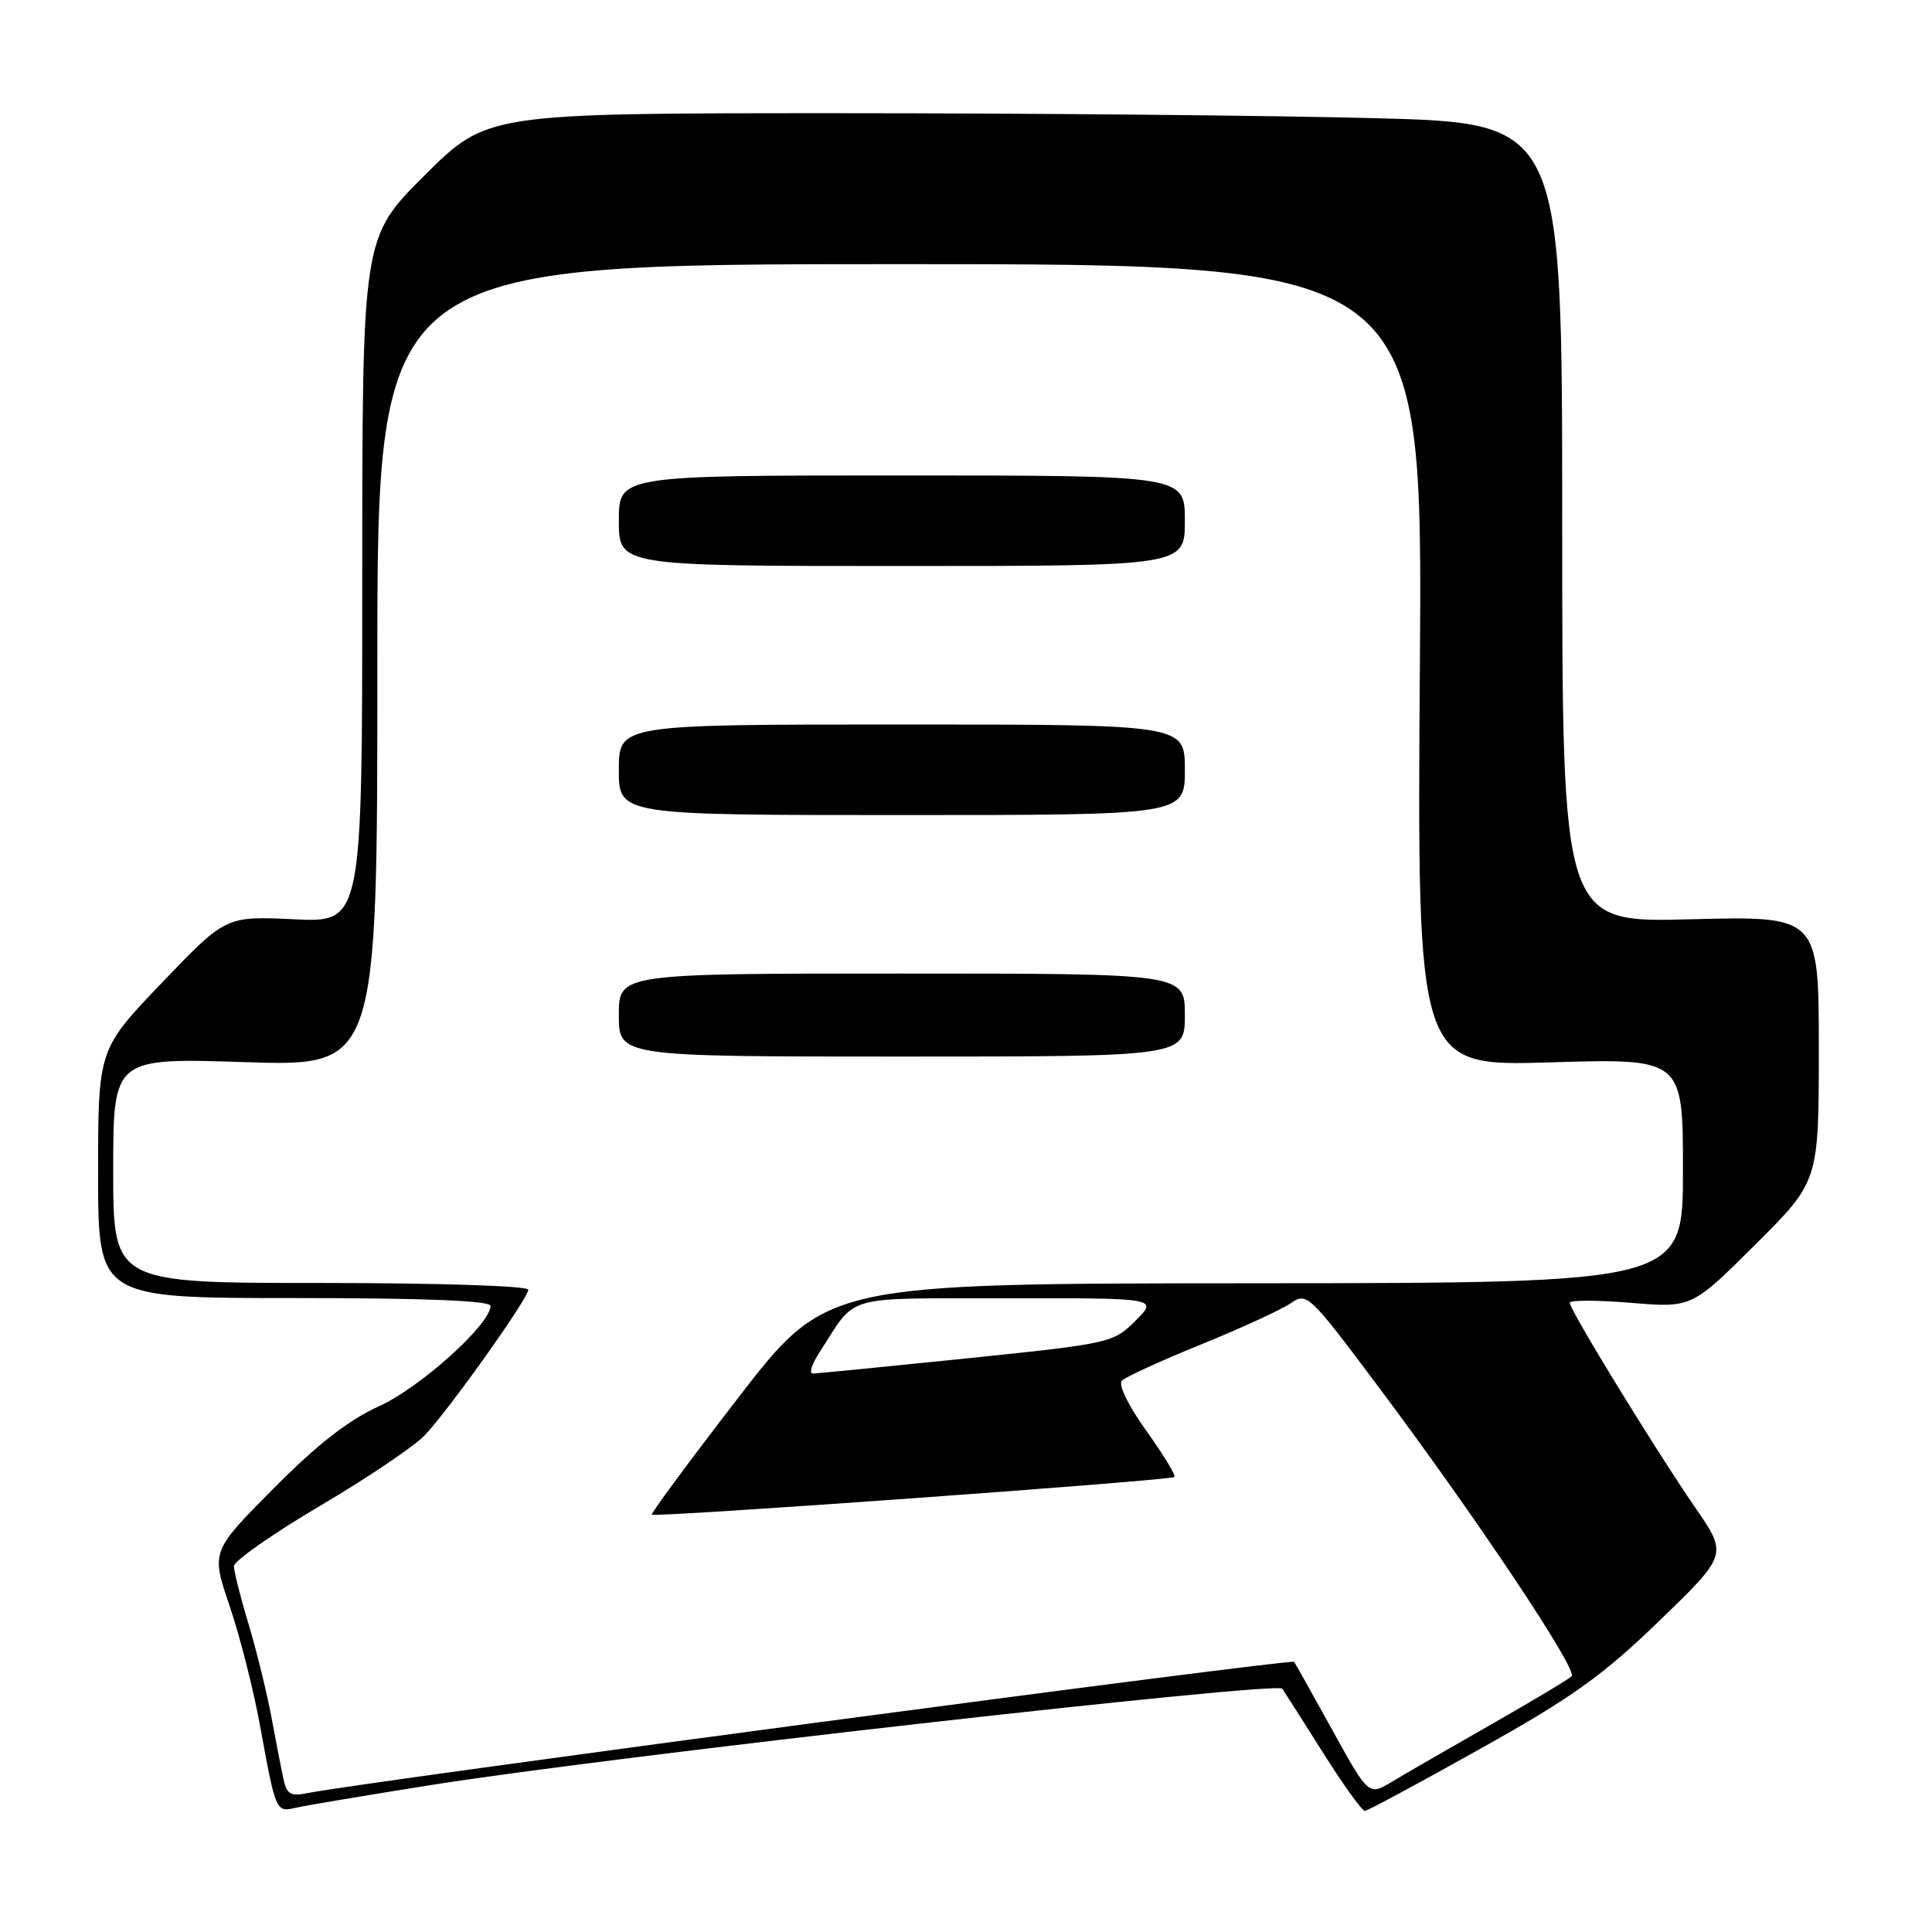 <?xml version="1.0" encoding="UTF-8" standalone="no"?>
<!DOCTYPE svg PUBLIC "-//W3C//DTD SVG 1.1//EN" "http://www.w3.org/Graphics/SVG/1.1/DTD/svg11.dtd" >
<svg xmlns="http://www.w3.org/2000/svg" xmlns:xlink="http://www.w3.org/1999/xlink" version="1.1" viewBox="0 0 256 256">
 <g >
 <path fill="currentColor"
d=" M 57.41 236.48 C 81.00 232.75 169.23 222.77 169.91 223.76 C 170.23 224.23 172.68 228.08 175.35 232.31 C 178.02 236.54 180.50 239.98 180.85 239.96 C 181.21 239.94 188.10 236.23 196.17 231.71 C 208.38 224.88 212.36 222.03 219.89 214.75 C 228.93 206.00 228.93 206.00 224.62 199.75 C 219.42 192.21 208.00 173.59 208.00 172.63 C 208.00 172.26 211.64 172.26 216.08 172.63 C 224.16 173.30 224.16 173.30 232.58 164.92 C 241.00 156.54 241.00 156.54 241.00 138.96 C 241.00 121.37 241.00 121.37 224.00 121.81 C 207.00 122.26 207.00 122.26 207.00 69.29 C 207.00 16.32 207.00 16.32 182.25 15.66 C 168.64 15.30 136.58 15.00 111.02 15.00 C 64.54 15.00 64.54 15.00 56.27 23.23 C 48.00 31.46 48.00 31.46 48.00 76.85 C 48.00 122.24 48.00 122.24 38.96 121.81 C 29.92 121.38 29.92 121.38 21.46 130.21 C 13.00 139.05 13.00 139.05 13.00 155.52 C 13.00 172.00 13.00 172.00 39.00 172.00 C 56.38 172.00 65.00 172.35 65.00 173.04 C 65.00 175.47 55.65 183.88 50.23 186.33 C 46.20 188.15 42.05 191.38 36.24 197.24 C 27.97 205.57 27.97 205.57 30.42 212.78 C 31.77 216.74 33.60 223.93 34.47 228.74 C 36.56 240.17 36.55 240.14 39.23 239.53 C 40.48 239.24 48.66 237.87 57.41 236.48 Z  M 37.58 235.82 C 37.30 234.54 36.57 230.80 35.96 227.50 C 35.34 224.20 33.97 218.64 32.92 215.14 C 31.86 211.65 31.00 208.22 31.00 207.53 C 31.00 206.83 36.13 203.24 42.41 199.53 C 48.69 195.83 54.94 191.61 56.31 190.15 C 59.62 186.63 70.00 172.03 70.00 170.89 C 70.00 170.39 58.01 170.00 42.50 170.00 C 15.00 170.00 15.00 170.00 15.00 155.09 C 15.00 140.17 15.00 140.17 32.50 140.74 C 50.00 141.30 50.00 141.30 50.00 88.15 C 50.00 35.00 50.00 35.00 119.26 35.00 C 188.52 35.00 188.52 35.00 188.14 88.15 C 187.77 141.30 187.77 141.30 205.39 140.77 C 223.00 140.24 223.00 140.24 223.00 155.12 C 223.00 170.00 223.00 170.00 166.25 170.04 C 109.50 170.07 109.50 170.07 97.79 185.25 C 91.36 193.59 86.21 200.55 86.37 200.70 C 86.76 201.10 155.17 196.17 155.62 195.71 C 155.83 195.50 154.15 192.74 151.89 189.58 C 149.47 186.21 148.14 183.46 148.66 182.94 C 149.15 182.45 153.91 180.27 159.24 178.11 C 164.57 175.94 169.89 173.49 171.07 172.66 C 173.14 171.21 173.53 171.58 182.33 183.33 C 195.47 200.86 209.12 221.29 208.25 222.12 C 207.84 222.52 203.00 225.41 197.50 228.55 C 192.00 231.68 186.12 235.08 184.42 236.10 C 181.35 237.95 181.35 237.95 176.53 229.22 C 173.88 224.43 171.61 220.37 171.48 220.20 C 171.12 219.76 47.71 236.18 40.79 237.59 C 38.54 238.05 37.99 237.74 37.58 235.82 Z  M 157.00 134.50 C 157.00 129.00 157.00 129.00 119.50 129.00 C 82.00 129.00 82.00 129.00 82.00 134.50 C 82.00 140.00 82.00 140.00 119.50 140.00 C 157.00 140.00 157.00 140.00 157.00 134.50 Z  M 157.00 102.00 C 157.00 96.00 157.00 96.00 119.50 96.00 C 82.00 96.00 82.00 96.00 82.00 102.00 C 82.00 108.00 82.00 108.00 119.50 108.00 C 157.00 108.00 157.00 108.00 157.00 102.00 Z  M 157.00 69.00 C 157.00 63.00 157.00 63.00 119.50 63.00 C 82.00 63.00 82.00 63.00 82.00 69.00 C 82.00 75.00 82.00 75.00 119.50 75.00 C 157.00 75.00 157.00 75.00 157.00 69.00 Z  M 108.55 179.25 C 113.65 171.38 111.26 172.07 133.48 172.03 C 153.46 172.00 153.46 172.00 150.46 175.00 C 147.52 177.94 147.14 178.03 128.03 180.00 C 117.33 181.10 108.18 182.00 107.68 182.00 C 107.18 182.00 107.57 180.76 108.55 179.25 Z "/>
</g>
</svg>